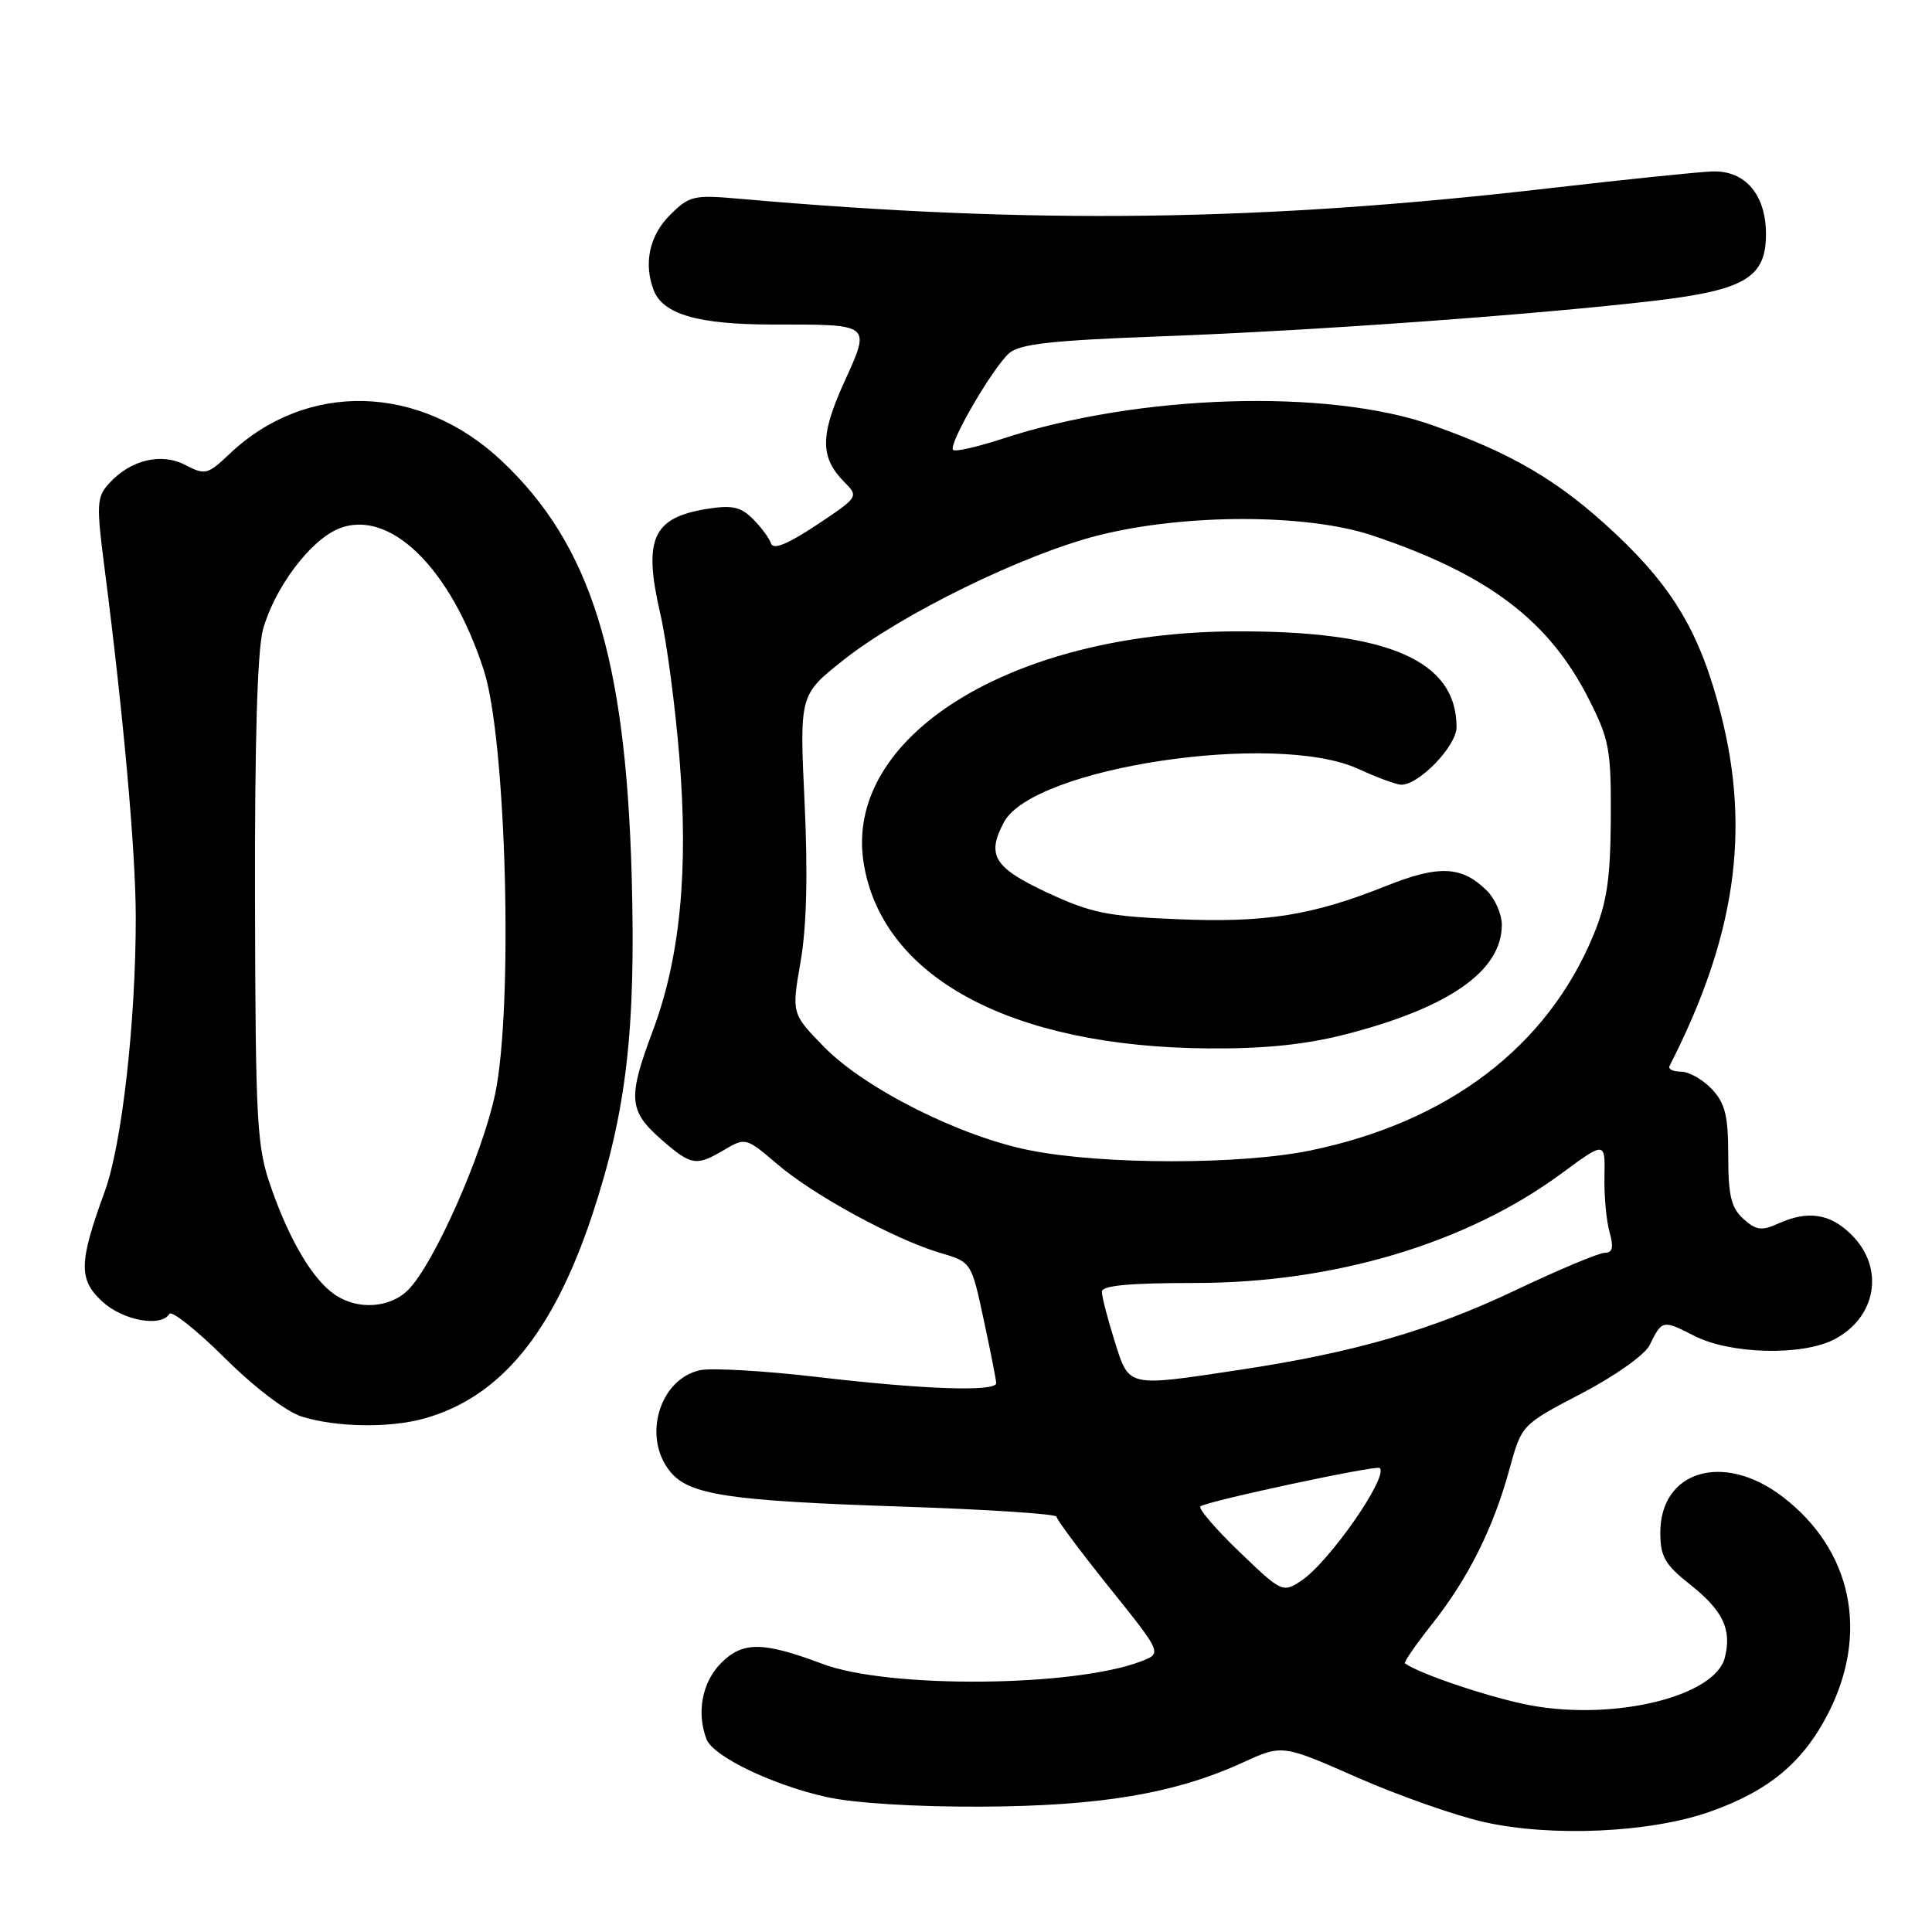 <?xml version="1.0" encoding="UTF-8" standalone="no"?>
<!DOCTYPE svg PUBLIC "-//W3C//DTD SVG 1.1//EN" "http://www.w3.org/Graphics/SVG/1.1/DTD/svg11.dtd" >
<svg xmlns="http://www.w3.org/2000/svg" xmlns:xlink="http://www.w3.org/1999/xlink" version="1.1" viewBox="0 0 256 256">
 <g >
 <path fill="currentColor"
d=" M 226.52 240.08 C 234.37 237.32 238.91 233.54 242.25 227.02 C 247.71 216.33 245.38 205.33 236.17 198.30 C 228.38 192.36 220.00 194.85 220.00 203.09 C 220.00 206.25 220.61 207.32 223.95 209.96 C 228.31 213.42 229.49 215.90 228.55 219.64 C 227.27 224.75 214.10 228.01 202.91 225.99 C 197.84 225.07 188.14 221.84 186.16 220.40 C 185.98 220.27 187.61 217.90 189.80 215.14 C 194.59 209.07 197.87 202.49 200.02 194.64 C 201.63 188.78 201.63 188.78 209.56 184.64 C 214.03 182.30 217.97 179.51 218.59 178.23 C 220.23 174.88 220.31 174.86 224.53 177.02 C 229.28 179.44 238.78 179.68 243.02 177.49 C 248.65 174.58 249.76 168.03 245.36 163.64 C 242.51 160.78 239.55 160.34 235.55 162.16 C 233.43 163.12 232.67 163.01 231.00 161.50 C 229.39 160.04 229.00 158.42 229.00 153.16 C 229.00 147.83 228.60 146.20 226.83 144.31 C 225.63 143.04 223.79 142.00 222.74 142.00 C 221.69 142.00 221.01 141.66 221.22 141.25 C 229.94 124.20 232.00 110.13 228.02 94.59 C 225.32 84.01 221.79 77.98 214.03 70.69 C 206.66 63.77 200.48 60.11 189.76 56.33 C 175.94 51.45 150.78 52.24 132.85 58.13 C 129.51 59.22 126.56 59.89 126.29 59.62 C 125.60 58.93 131.52 48.74 133.72 46.80 C 135.13 45.57 139.36 45.10 154.00 44.56 C 174.15 43.82 203.80 41.67 219.32 39.84 C 231.22 38.43 234.00 36.76 234.00 31.04 C 234.00 25.78 231.24 22.56 226.88 22.72 C 225.02 22.78 215.40 23.78 205.50 24.92 C 167.25 29.36 136.81 29.76 98.00 26.34 C 91.88 25.80 91.34 25.93 88.75 28.52 C 86.05 31.22 85.26 34.91 86.62 38.46 C 87.85 41.65 92.53 43.00 102.37 43.00 C 115.61 43.00 115.40 42.83 111.83 50.71 C 108.64 57.76 108.66 60.66 111.94 63.94 C 113.79 65.79 113.72 65.90 108.21 69.56 C 104.38 72.10 102.46 72.89 102.17 72.02 C 101.94 71.32 100.86 69.86 99.76 68.76 C 98.16 67.16 97.00 66.90 93.69 67.43 C 86.45 68.59 85.20 71.41 87.50 81.36 C 88.33 84.94 89.47 93.52 90.03 100.44 C 91.25 115.42 90.11 127.01 86.46 136.70 C 83.18 145.43 83.31 147.19 87.53 150.90 C 91.62 154.48 92.21 154.58 96.00 152.34 C 98.76 150.71 98.88 150.74 103.00 154.26 C 107.79 158.37 118.58 164.24 124.60 166.02 C 128.71 167.23 128.71 167.23 130.35 174.89 C 131.26 179.10 132.00 182.87 132.00 183.27 C 132.00 184.44 122.49 184.12 108.49 182.48 C 101.35 181.64 94.26 181.23 92.75 181.56 C 87.37 182.74 85.09 190.43 88.79 194.98 C 91.30 198.09 96.49 198.87 119.75 199.64 C 130.89 200.01 140.00 200.61 140.00 200.97 C 140.00 201.34 143.15 205.56 146.99 210.35 C 153.98 219.06 153.98 219.06 151.24 220.12 C 142.34 223.56 117.74 223.77 109.00 220.48 C 101.10 217.51 98.43 217.48 95.56 220.35 C 93.04 222.87 92.26 226.92 93.62 230.46 C 94.49 232.73 102.34 236.51 109.50 238.11 C 113.12 238.92 121.24 239.43 130.00 239.39 C 145.84 239.32 155.71 237.65 164.69 233.54 C 169.91 231.15 169.91 231.15 179.83 235.52 C 185.29 237.92 192.85 240.58 196.63 241.43 C 205.60 243.44 218.63 242.85 226.52 240.08 Z  M 56.18 187.97 C 66.25 185.17 73.26 176.68 78.47 161.00 C 83.01 147.29 84.27 136.51 83.70 116.00 C 82.89 87.01 78.26 72.21 66.53 61.12 C 55.67 50.85 40.65 50.44 30.42 60.14 C 27.52 62.89 27.19 62.98 24.57 61.62 C 21.34 59.94 17.28 60.93 14.43 64.08 C 12.81 65.86 12.76 66.84 13.85 75.27 C 16.35 94.66 17.98 112.84 17.99 121.50 C 18.00 135.31 16.16 151.65 13.88 157.88 C 10.44 167.29 10.39 169.53 13.54 172.45 C 16.26 174.97 21.32 175.91 22.44 174.10 C 22.74 173.61 26.03 176.22 29.75 179.91 C 33.71 183.84 37.95 187.07 40.00 187.71 C 44.58 189.13 51.58 189.24 56.18 187.97 Z  M 164.22 205.62 C 161.09 202.61 158.76 199.90 159.06 199.61 C 159.71 198.96 182.37 194.10 182.82 194.52 C 184.04 195.63 176.07 207.07 172.40 209.47 C 169.97 211.07 169.82 211.00 164.22 205.62 Z  M 147.68 177.66 C 146.76 174.73 146.00 171.80 146.00 171.16 C 146.00 170.34 149.63 170.00 158.34 170.00 C 176.79 170.00 194.30 164.77 206.88 155.51 C 212.69 151.23 212.69 151.23 212.60 155.87 C 212.54 158.41 212.85 161.74 213.27 163.25 C 213.84 165.30 213.68 166.00 212.65 166.00 C 211.88 166.00 206.59 168.22 200.88 170.93 C 189.63 176.28 179.42 179.23 164.22 181.52 C 149.22 183.78 149.64 183.88 147.68 177.66 Z  M 136.50 152.43 C 127.25 150.61 114.61 144.26 109.19 138.72 C 104.89 134.31 104.89 134.31 106.08 127.43 C 106.88 122.84 107.06 115.83 106.61 106.32 C 105.94 92.08 105.94 92.08 111.72 87.49 C 119.42 81.38 135.61 73.45 145.50 70.95 C 156.95 68.04 173.25 68.05 181.90 70.97 C 197.21 76.12 205.26 82.22 210.54 92.66 C 213.25 98.01 213.49 99.34 213.44 108.50 C 213.39 116.47 212.92 119.60 211.14 123.90 C 205.03 138.69 191.93 148.66 173.66 152.44 C 164.41 154.35 146.21 154.35 136.50 152.43 Z  M 178.24 137.07 C 192.01 133.54 199.00 128.65 199.00 122.54 C 199.00 121.14 198.11 119.11 197.03 118.03 C 193.74 114.74 190.67 114.59 183.68 117.39 C 173.90 121.30 167.74 122.29 156.01 121.80 C 146.71 121.42 144.54 120.97 138.69 118.24 C 131.69 114.96 130.69 113.31 133.03 108.94 C 136.92 101.68 169.05 96.86 180.00 101.89 C 182.47 103.03 185.03 103.97 185.67 103.98 C 188.02 104.02 193.00 98.84 193.00 96.36 C 193.00 87.47 183.87 83.55 163.50 83.66 C 133.88 83.83 111.77 97.66 114.44 114.35 C 116.86 129.51 133.98 138.72 160.09 138.92 C 167.51 138.98 172.94 138.42 178.24 137.07 Z  M 44.30 171.50 C 41.39 169.46 38.37 164.36 35.92 157.35 C 34.03 151.95 33.86 149.05 33.79 119.50 C 33.74 98.38 34.10 86.11 34.85 83.40 C 36.39 77.89 41.08 71.62 44.84 70.07 C 51.57 67.28 59.74 75.24 64.12 88.85 C 67.10 98.10 68.03 133.51 65.60 145.00 C 63.88 153.10 57.47 167.53 54.09 170.91 C 51.64 173.36 47.33 173.62 44.30 171.50 Z "/>
</g>
</svg>